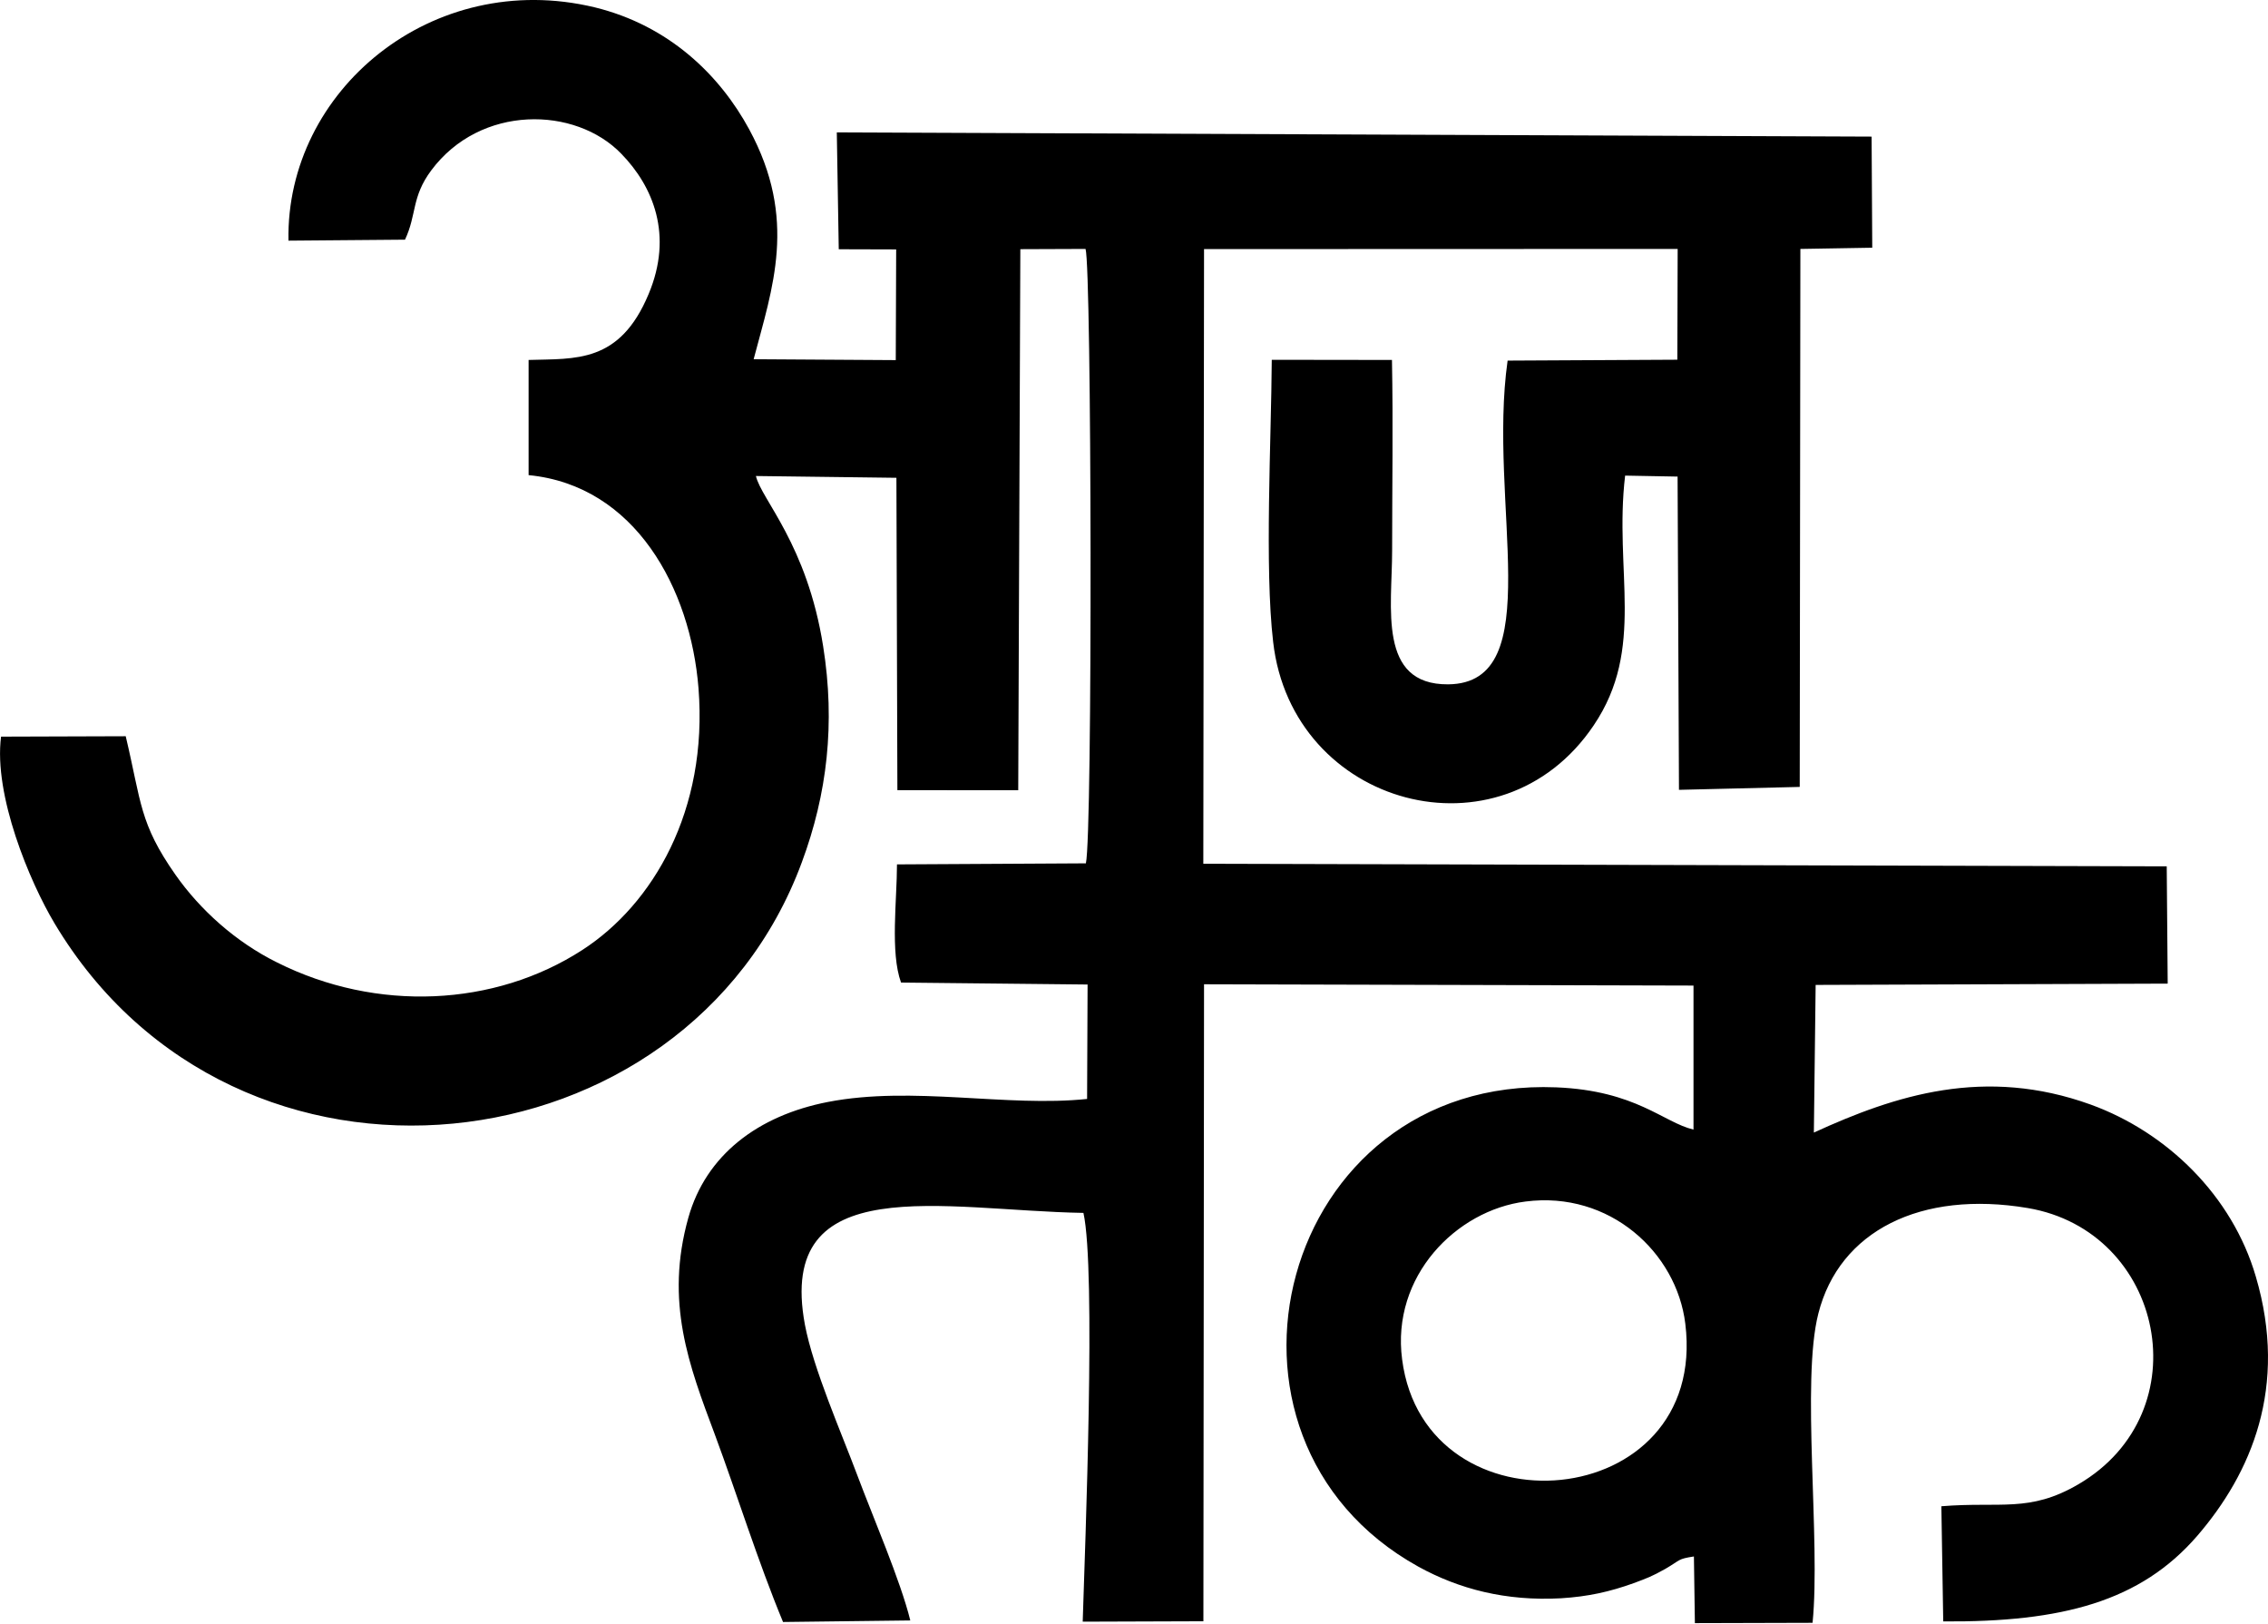 <?xml version="1.0" encoding="utf-8"?>
<!-- Generator: Adobe Illustrator 16.0.0, SVG Export Plug-In . SVG Version: 6.00 Build 0)  -->
<!DOCTYPE svg PUBLIC "-//W3C//DTD SVG 1.1//EN" "http://www.w3.org/Graphics/SVG/1.1/DTD/svg11.dtd">
<svg version="1.1" id="Слой_1" xmlns="http://www.w3.org/2000/svg" xmlns:xlink="http://www.w3.org/1999/xlink" x="0px" y="0px"
	 width="27.927px" height="20px" viewBox="0 0 27.927 20" enable-background="new 0 0 27.927 20" xml:space="preserve">
<g>
	<path d="M17.265,16.738c-0.135-1.025,0.666-1.836,1.519-1.944c1.037-0.134,1.861,0.628,1.968,1.504
		C21.041,18.646,17.548,18.93,17.265,16.738L17.265,16.738z M2.161,10.771c-0.446-0.636-0.419-0.89-0.613-1.706L0.013,9.07
		c-0.093,0.722,0.352,1.786,0.658,2.298c2.236,3.745,7.787,3.082,9.202-0.75c0.313-0.842,0.414-1.71,0.263-2.66
		C9.938,6.703,9.375,6.15,9.308,5.861l1.73,0.022l0.012,3.846l1.488,0.001l0.026-6.662l0.803-0.003
		c0.075,0.239,0.088,7.205,0.004,7.565l-2.326,0.013c0,0.439-0.085,1.084,0.05,1.455l2.297,0.024l-0.006,1.409
		c-0.99,0.104-2.147-0.165-3.191,0.037c-0.865,0.168-1.503,0.656-1.719,1.425c-0.291,1.038,0.007,1.817,0.326,2.669
		c0.272,0.732,0.529,1.559,0.84,2.309l1.567-0.019c-0.12-0.489-0.463-1.281-0.651-1.784c-0.197-0.527-0.544-1.314-0.647-1.859
		c-0.357-1.924,1.709-1.404,3.43-1.375c0.156,0.705,0.02,4.092-0.009,5.033l1.486-0.005l0.008-7.843l6.027,0.016v1.773
		c-0.369-0.086-0.706-0.48-1.691-0.52c-3.409-0.138-4.563,4.313-1.698,5.901c0.501,0.276,1.076,0.427,1.756,0.39
		c0.337-0.021,0.6-0.08,0.896-0.186c0.168-0.063,0.223-0.082,0.39-0.176c0.196-0.114,0.148-0.121,0.352-0.153l0.012,0.821
		l1.449-0.004c0.101-1.014-0.142-2.973,0.071-3.807c0.258-1.02,1.264-1.521,2.578-1.3c1.68,0.284,2.143,2.513,0.625,3.401
		c-0.605,0.354-0.958,0.211-1.688,0.271l0.023,1.418c1.462,0.01,2.429-0.244,3.129-1.055c0.663-0.77,1.121-1.83,0.72-3.191
		c-0.291-0.998-1.096-1.777-2.031-2.117c-1.306-0.472-2.406-0.117-3.411,0.344l0.022-1.818l4.335-0.016l-0.012-1.444l-11.863-0.032
		l0.009-7.568l5.832-0.002l-0.004,1.364l-2.09,0.011c-0.249,1.755,0.512,3.976-0.733,3.986c-0.869,0.006-0.689-0.946-0.689-1.646
		c0-0.777,0.013-1.563-0.002-2.348l-1.48-0.002c-0.006,0.978-0.09,2.559,0.017,3.474c0.232,2.032,2.802,2.728,3.947,1.027
		c0.642-0.95,0.248-1.898,0.387-3.075l0.646,0.012l0.017,3.857l1.487-0.036l0.008-6.624l0.885-0.015l-0.008-1.368L10.304,1.63
		l0.024,1.439l0.707,0.002L11.03,4.434L9.28,4.423C9.511,3.544,9.825,2.7,9.225,1.592C8.866,0.93,8.243,0.315,7.322,0.09
		c-2-0.48-3.804,1.025-3.77,2.873l1.435-0.012C5.133,2.642,5.065,2.427,5.31,2.098c0.605-0.813,1.775-0.792,2.341-0.204
		c0.391,0.401,0.641,1,0.336,1.726C7.63,4.477,7.085,4.414,6.509,4.432V5.85c1.315,0.128,1.995,1.399,2.092,2.624
		C8.72,9.979,8.04,11.135,7.17,11.697c-1.079,0.699-2.533,0.768-3.757,0.154C2.897,11.596,2.46,11.197,2.161,10.771L2.161,10.771z"
		/>
</g>
</svg>
